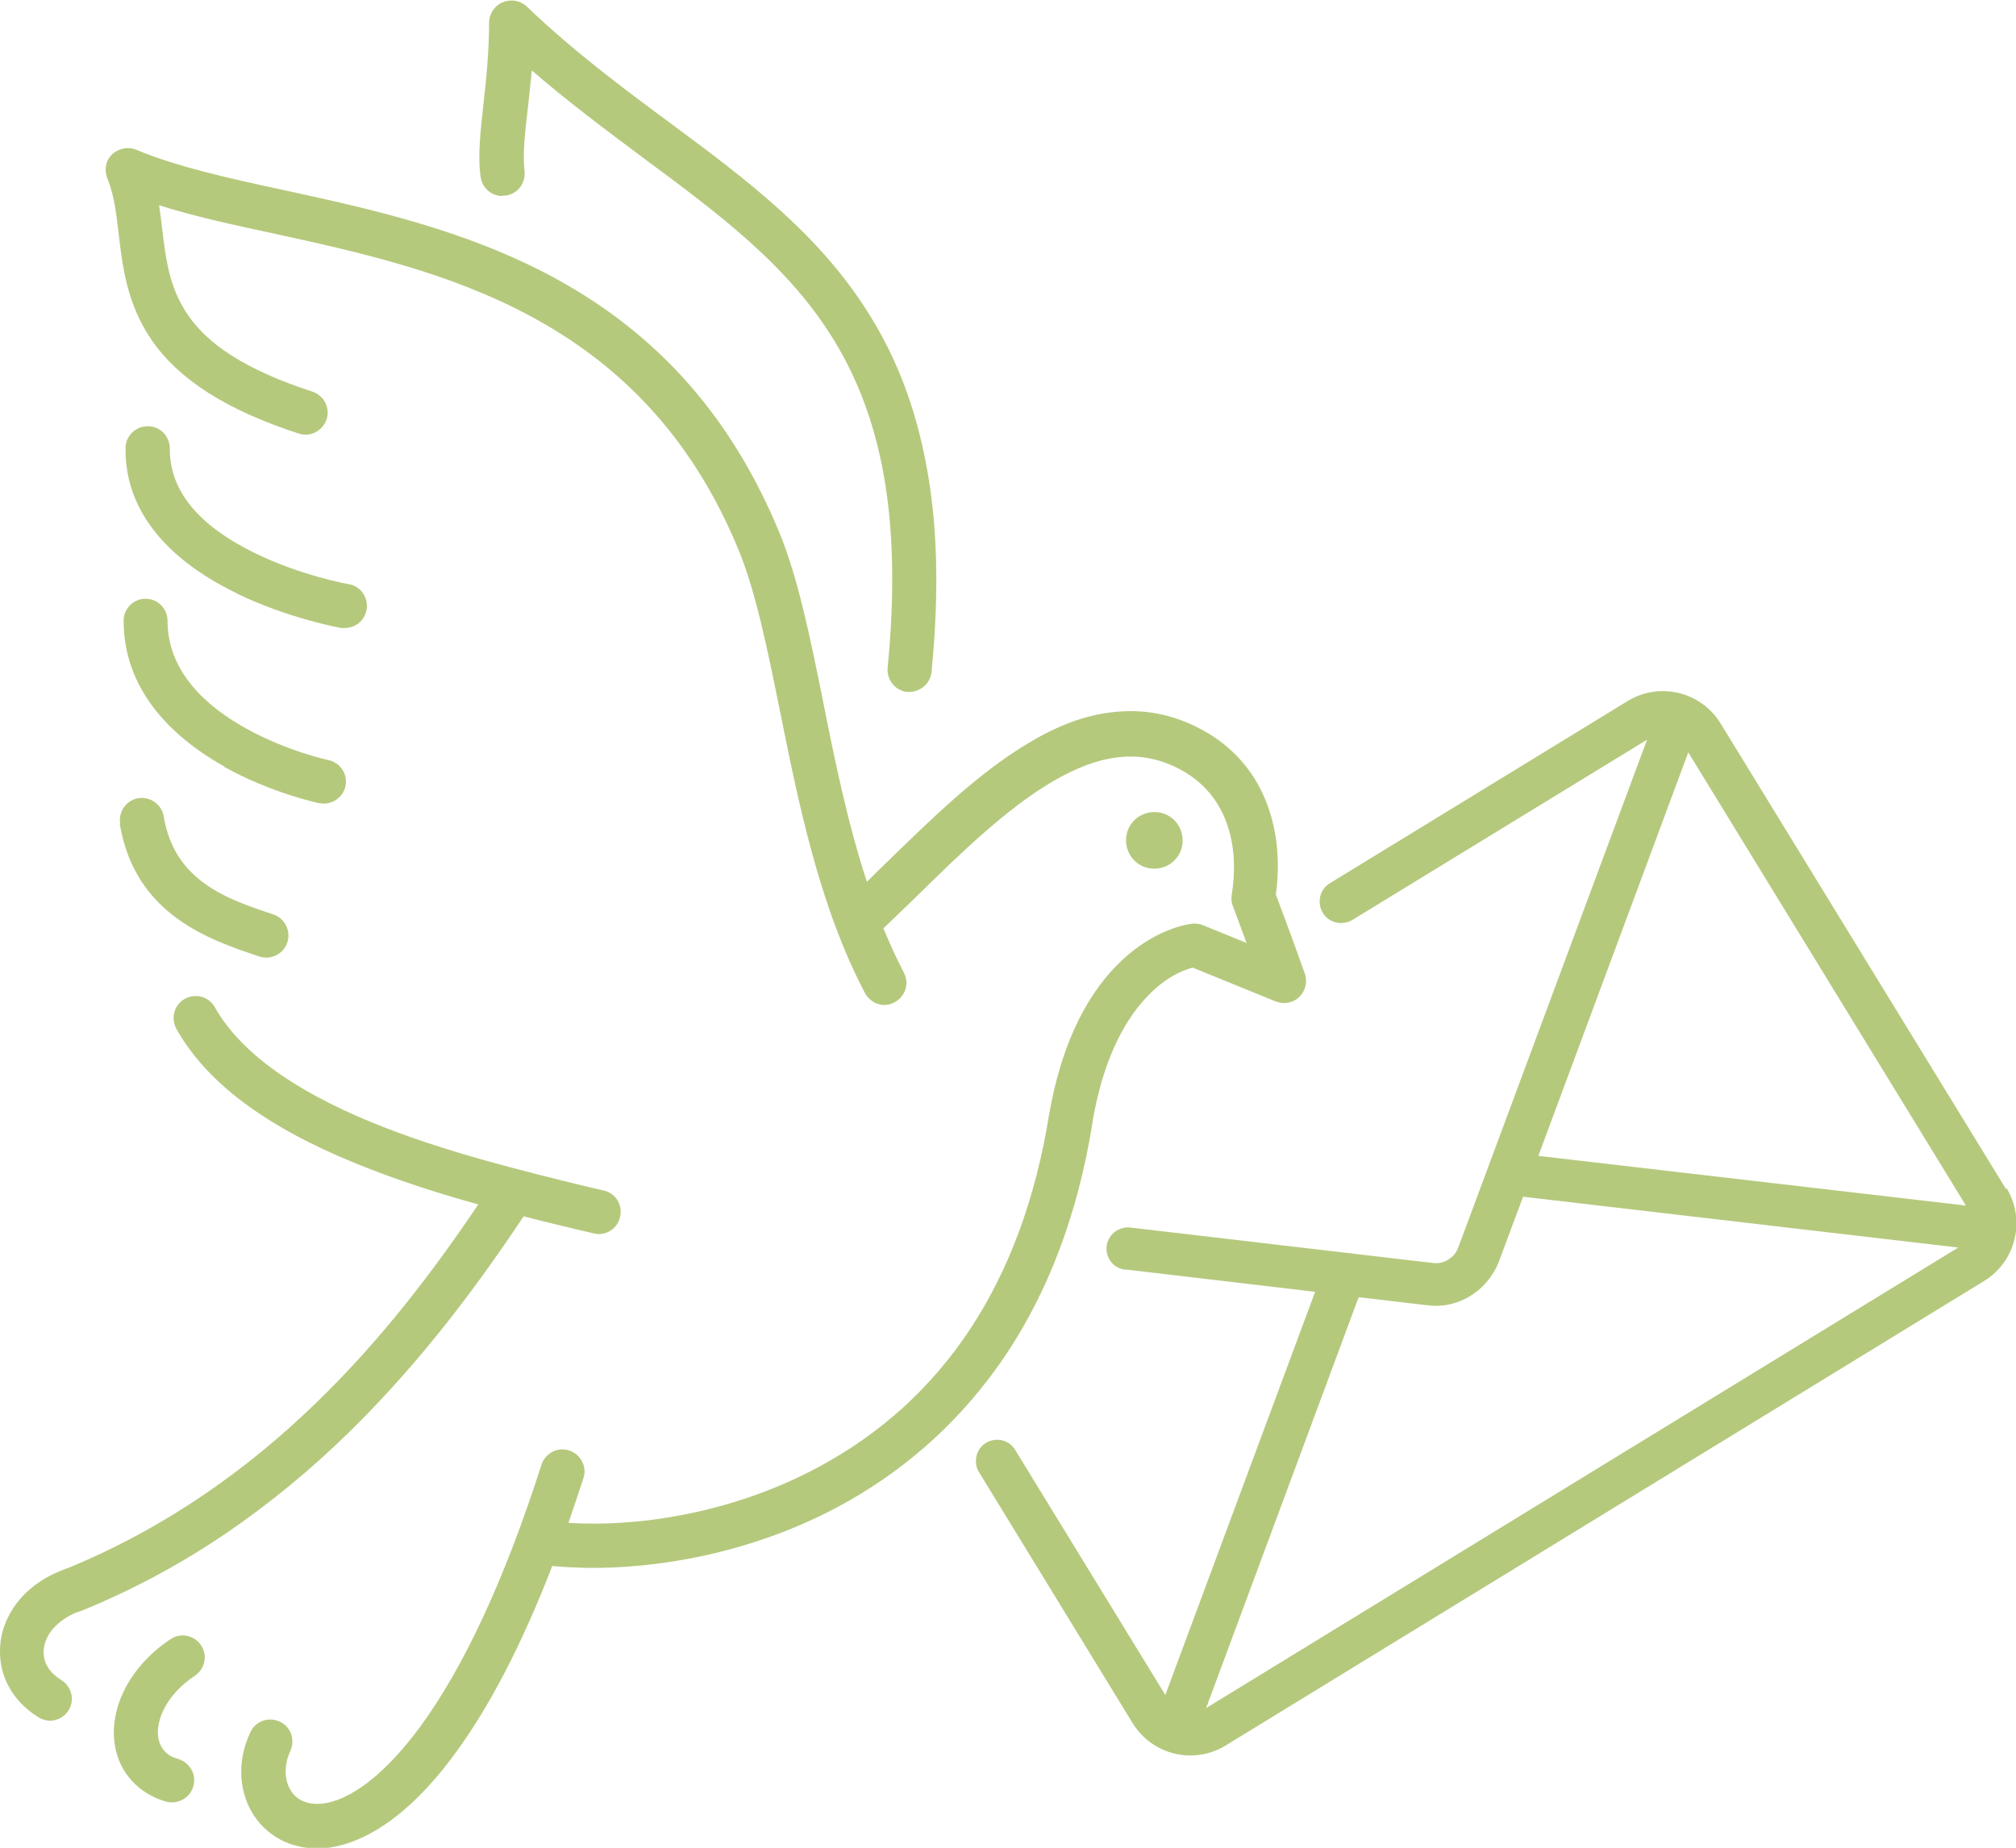 <?xml version="1.0" encoding="UTF-8"?>
<svg id="_レイヤー_2" data-name="レイヤー 2" xmlns="http://www.w3.org/2000/svg" viewBox="0 0 52.35 47.99">
  <defs>
    <style>
      .cls-1 {
        fill: #b5c97d;
      }
    </style>
  </defs>
  <g id="_テキスト" data-name="テキスト">
    <g>
      <path class="cls-1" d="m28.37,29.13c.25-1.45.74-2.55,1.44-3.27.48-.5.93-.67,1.16-.73l2.16.88c.21.08.45.04.61-.12.16-.16.22-.39.14-.61,0-.01-.36-1.01-.75-2.05.04-.28.1-.86-.01-1.53-.21-1.26-.89-2.22-1.97-2.78-.72-.38-1.49-.52-2.29-.42-.69.08-1.39.34-2.14.79-1.32.78-2.57,2.01-3.78,3.19-.15.14-.29.29-.43.42-.51-1.56-.84-3.19-1.14-4.7-.33-1.63-.64-3.16-1.12-4.34-1.23-2.99-3.13-5.16-5.83-6.63-2.31-1.26-4.83-1.81-7.04-2.29-1.44-.31-2.79-.61-3.84-1.05-.21-.09-.46-.04-.63.12-.17.16-.21.41-.12.63.17.41.23.9.29,1.42.1.85.21,1.82.85,2.76.71,1.04,1.97,1.84,3.83,2.44.3.1.62-.07.72-.37.1-.3-.07-.62-.37-.72-3.54-1.15-3.71-2.65-3.9-4.24-.02-.2-.05-.4-.08-.6.91.29,1.93.51,3,.74,4.25.93,9.54,2.08,12.06,8.24.44,1.08.74,2.56,1.06,4.14.48,2.37,1.01,5.05,2.21,7.34.1.19.3.31.5.31.09,0,.18-.02.27-.07.28-.15.39-.49.24-.77-.19-.37-.37-.76-.53-1.15.27-.26.54-.52.81-.78,1.16-1.14,2.36-2.31,3.56-3.02,1.27-.75,2.32-.86,3.31-.34.75.39,1.21,1.04,1.37,1.92.12.69,0,1.28,0,1.31-.02.11-.02.22.02.32.12.33.25.67.36.97l-1.13-.46c-.09-.04-.19-.05-.29-.04-.24.03-1.1.21-1.96,1.09-.87.89-1.46,2.2-1.75,3.88,0,0,0,0,0,0-.7,4.33-2.74,7.42-6.04,9.17-2.3,1.22-4.76,1.53-6.44,1.42.13-.38.26-.76.39-1.16.1-.3-.07-.62-.37-.72-.3-.1-.62.07-.72.37-.95,2.97-2.02,5.27-3.16,6.82-1.14,1.54-2.02,1.9-2.45,1.97-.37.06-.68-.03-.86-.27-.21-.28-.23-.7-.05-1.09.13-.29.01-.63-.28-.76-.29-.13-.63-.01-.76.28-.37.78-.3,1.65.17,2.27.22.28.51.5.84.62.22.08.45.12.69.13.14,0,.29-.01.44-.04.73-.13,1.87-.65,3.17-2.42.9-1.22,1.75-2.86,2.53-4.88.28.03.59.04.91.05,1.81.02,4.22-.37,6.48-1.57,1.65-.88,3.03-2.08,4.12-3.58,1.27-1.75,2.12-3.91,2.52-6.42Z"/>
      <path class="cls-1" d="m4.43,42.57c-1.03.68-1.6,1.76-1.45,2.74.11.72.61,1.27,1.33,1.48.05.01.1.02.15.02.25,0,.49-.16.56-.42.09-.3-.09-.62-.4-.71-.29-.08-.46-.27-.51-.55-.07-.44.2-1.11.95-1.61.26-.17.34-.53.16-.79-.17-.26-.53-.34-.79-.16Z"/>
      <path class="cls-1" d="m13.6,31.59c.5.13.97.24,1.42.35.13.03.26.06.39.09.04.01.09.02.13.02.26,0,.5-.17.56-.44.08-.31-.11-.62-.42-.69-.13-.03-.26-.06-.39-.09-1.67-.41-3.75-.91-5.61-1.67-2.08-.85-3.46-1.86-4.1-3-.16-.28-.5-.37-.78-.22-.28.16-.37.5-.22.78.78,1.39,2.31,2.54,4.67,3.5,1.03.42,2.12.77,3.17,1.06-2.25,3.34-5.49,7.32-10.67,9.45-.02,0-.04.01-.06.02-.47.17-.88.44-1.17.78-.29.34-.47.74-.51,1.16-.08.77.29,1.48.99,1.91.09.06.19.08.29.09.19,0,.39-.1.49-.27.17-.27.08-.62-.19-.79-.33-.2-.49-.49-.45-.81.04-.39.37-.75.86-.95.03,0,.07-.02.1-.03,1.33-.54,2.62-1.23,3.83-2.06,1.08-.74,2.14-1.61,3.13-2.58,1.56-1.53,3-3.3,4.53-5.6Z"/>
      <path class="cls-1" d="m13.05,5.08s.05,0,.08,0c.31-.04.53-.33.49-.64-.05-.42.01-.99.09-1.66.03-.3.07-.62.1-.95.96.83,1.93,1.55,2.88,2.26,3.99,2.96,7.14,5.29,6.36,13.25-.03.32.2.6.51.63.02,0,.03,0,.05,0,.29,0,.55-.22.58-.52.2-2.05.16-3.82-.14-5.39-.27-1.44-.74-2.7-1.45-3.85-1.31-2.13-3.22-3.55-5.23-5.04-1.23-.91-2.49-1.85-3.69-3-.17-.16-.41-.2-.63-.11-.21.09-.35.3-.35.53,0,.72-.07,1.44-.14,2.06-.08.74-.16,1.38-.08,1.94.04.29.28.5.56.5Z"/>
      <path class="cls-1" d="m30.71,21.83c0-.41-.32-.74-.73-.74-.41,0-.74.32-.74.73,0,.41.32.74.73.74.41,0,.74-.32.74-.73Z"/>
      <path class="cls-1" d="m6.14,15.41c1.34.65,2.67.89,2.72.9.03,0,.06,0,.09,0,.28,0,.52-.19.57-.48.05-.31-.15-.61-.47-.66-.01,0-1.24-.22-2.44-.81-1.47-.72-2.21-1.63-2.2-2.71,0-.32-.25-.58-.57-.58-.32,0-.58.25-.58.57-.02,1.54.98,2.84,2.87,3.76Z"/>
      <path class="cls-1" d="m5.81,19.91c1.22.68,2.43.94,2.48.95.04,0,.08.01.11.01.27,0,.51-.18.57-.45.07-.31-.13-.61-.44-.68-.04,0-4.18-.93-4.18-3.62,0-.31-.25-.57-.57-.57,0,0,0,0,0,0-.32,0-.57.26-.57.57,0,1.53.91,2.83,2.62,3.79Z"/>
      <path class="cls-1" d="m3.11,21.4c.4,2.37,2.34,3.01,3.62,3.44.06.02.12.03.18.03.24,0,.47-.15.55-.39.1-.3-.06-.63-.36-.73-1.2-.4-2.57-.86-2.85-2.55-.05-.31-.35-.52-.66-.47-.31.05-.52.35-.47.66Z"/>
      <path class="cls-1" d="m52.09,30.88l-7.41-12.09c-.51-.83-1.59-1.09-2.42-.58l-7.73,4.73c-.26.16-.34.5-.18.77.16.26.5.34.77.18l7.65-4.68-4.9,13.18c-.05.14-.14.25-.26.32-.12.08-.26.11-.41.09l-7.85-.92s0,0,0,0h0s0,0,0,0c-.29-.03-.55.16-.61.45-.05.3.14.59.45.64.01,0,.02,0,.04,0h0s4.92.58,4.92.58l-3.89,10.47-3.89-6.35h0c-.08-.14-.21-.24-.38-.27-.3-.05-.59.14-.64.45-.02.14,0,.27.07.38h0s0,0,0,0c0,0,0,0,0,0l3.99,6.52c.51.83,1.59,1.09,2.42.58l19.69-12.06c.83-.51,1.09-1.59.58-2.42Zm-20.77,13.48l3.96-10.67,1.79.21c.39.05.79-.04,1.12-.25.33-.2.59-.52.73-.88l.63-1.69,11.3,1.32-19.53,11.96Zm8.63-14.35l3.89-10.47,7.21,11.77-11.1-1.29Z"/>
    </g>
  </g>
</svg>